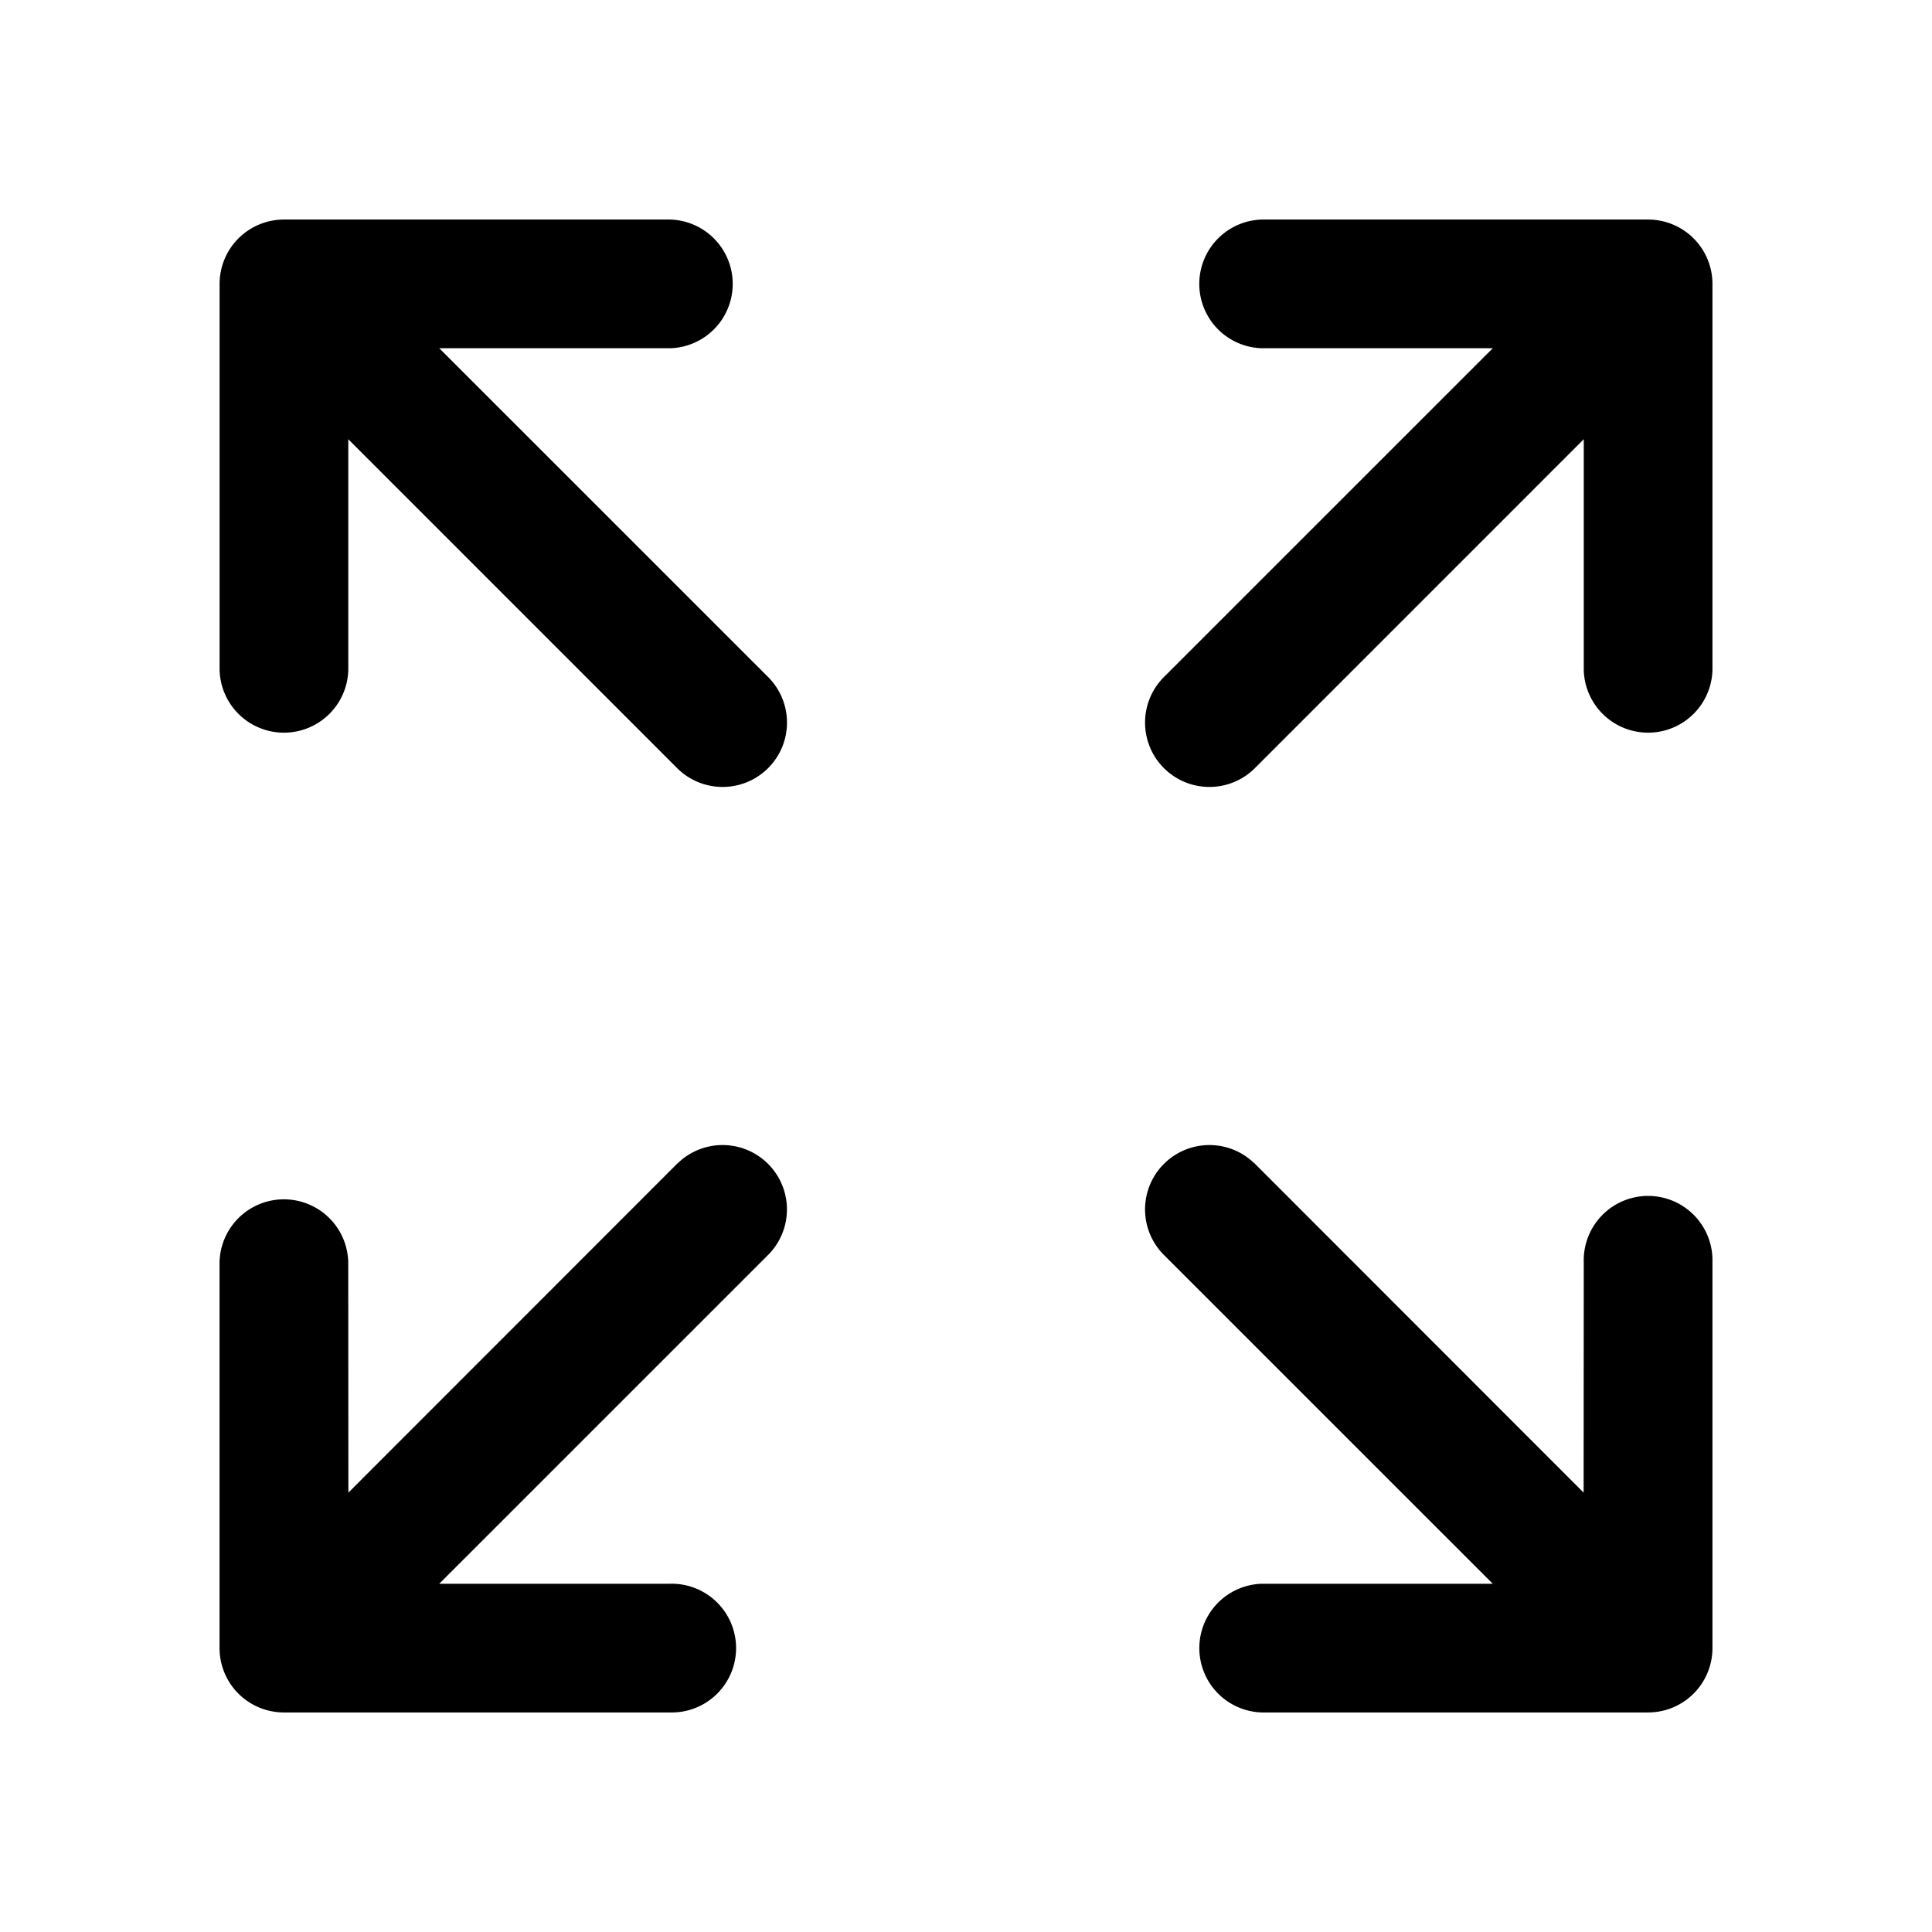 <?xml version="1.0" standalone="no"?><!DOCTYPE svg PUBLIC "-//W3C//DTD SVG 1.1//EN" "http://www.w3.org/Graphics/SVG/1.1/DTD/svg11.dtd"><svg t="1684294712835" class="icon" viewBox="0 0 1024 1024" version="1.1" xmlns="http://www.w3.org/2000/svg" p-id="6851" xmlns:xlink="http://www.w3.org/1999/xlink" width="64" height="64"><path d="M664.739 616.495h0.07l174.545 174.639 0.07-122.252a34.118 34.118 0 1 1 68.212 0v204.637A34.118 34.118 0 0 1 873.519 907.636h-204.637a34.118 34.118 0 0 1 0-68.212h122.321l-174.639-174.615a34.118 34.118 0 0 1 48.175-48.314z m-305.478 0a34.118 34.118 0 0 1 48.175 48.314l-174.639 174.615h122.321a34.118 34.118 0 1 1 0 68.212H150.481A34.118 34.118 0 0 1 116.364 873.519v-204.637a34.118 34.118 0 0 1 68.212 0l0.07 122.252 174.545-174.639zM355.142 116.364a34.118 34.118 0 0 1 0 68.212h-122.321l174.639 174.615a34.118 34.118 0 0 1-48.175 48.314l-174.685-174.708v122.321a34.118 34.118 0 0 1-68.212 0V150.481A34.118 34.118 0 0 1 150.481 116.364h204.637z m518.4 0A34.118 34.118 0 0 1 907.636 150.481v204.637a34.118 34.118 0 0 1-68.212 0v-122.321l-174.685 174.708a34.118 34.118 0 0 1-48.175-48.314l174.639-174.615H668.858a34.118 34.118 0 0 1 0-68.212z" p-id="6852"></path></svg>